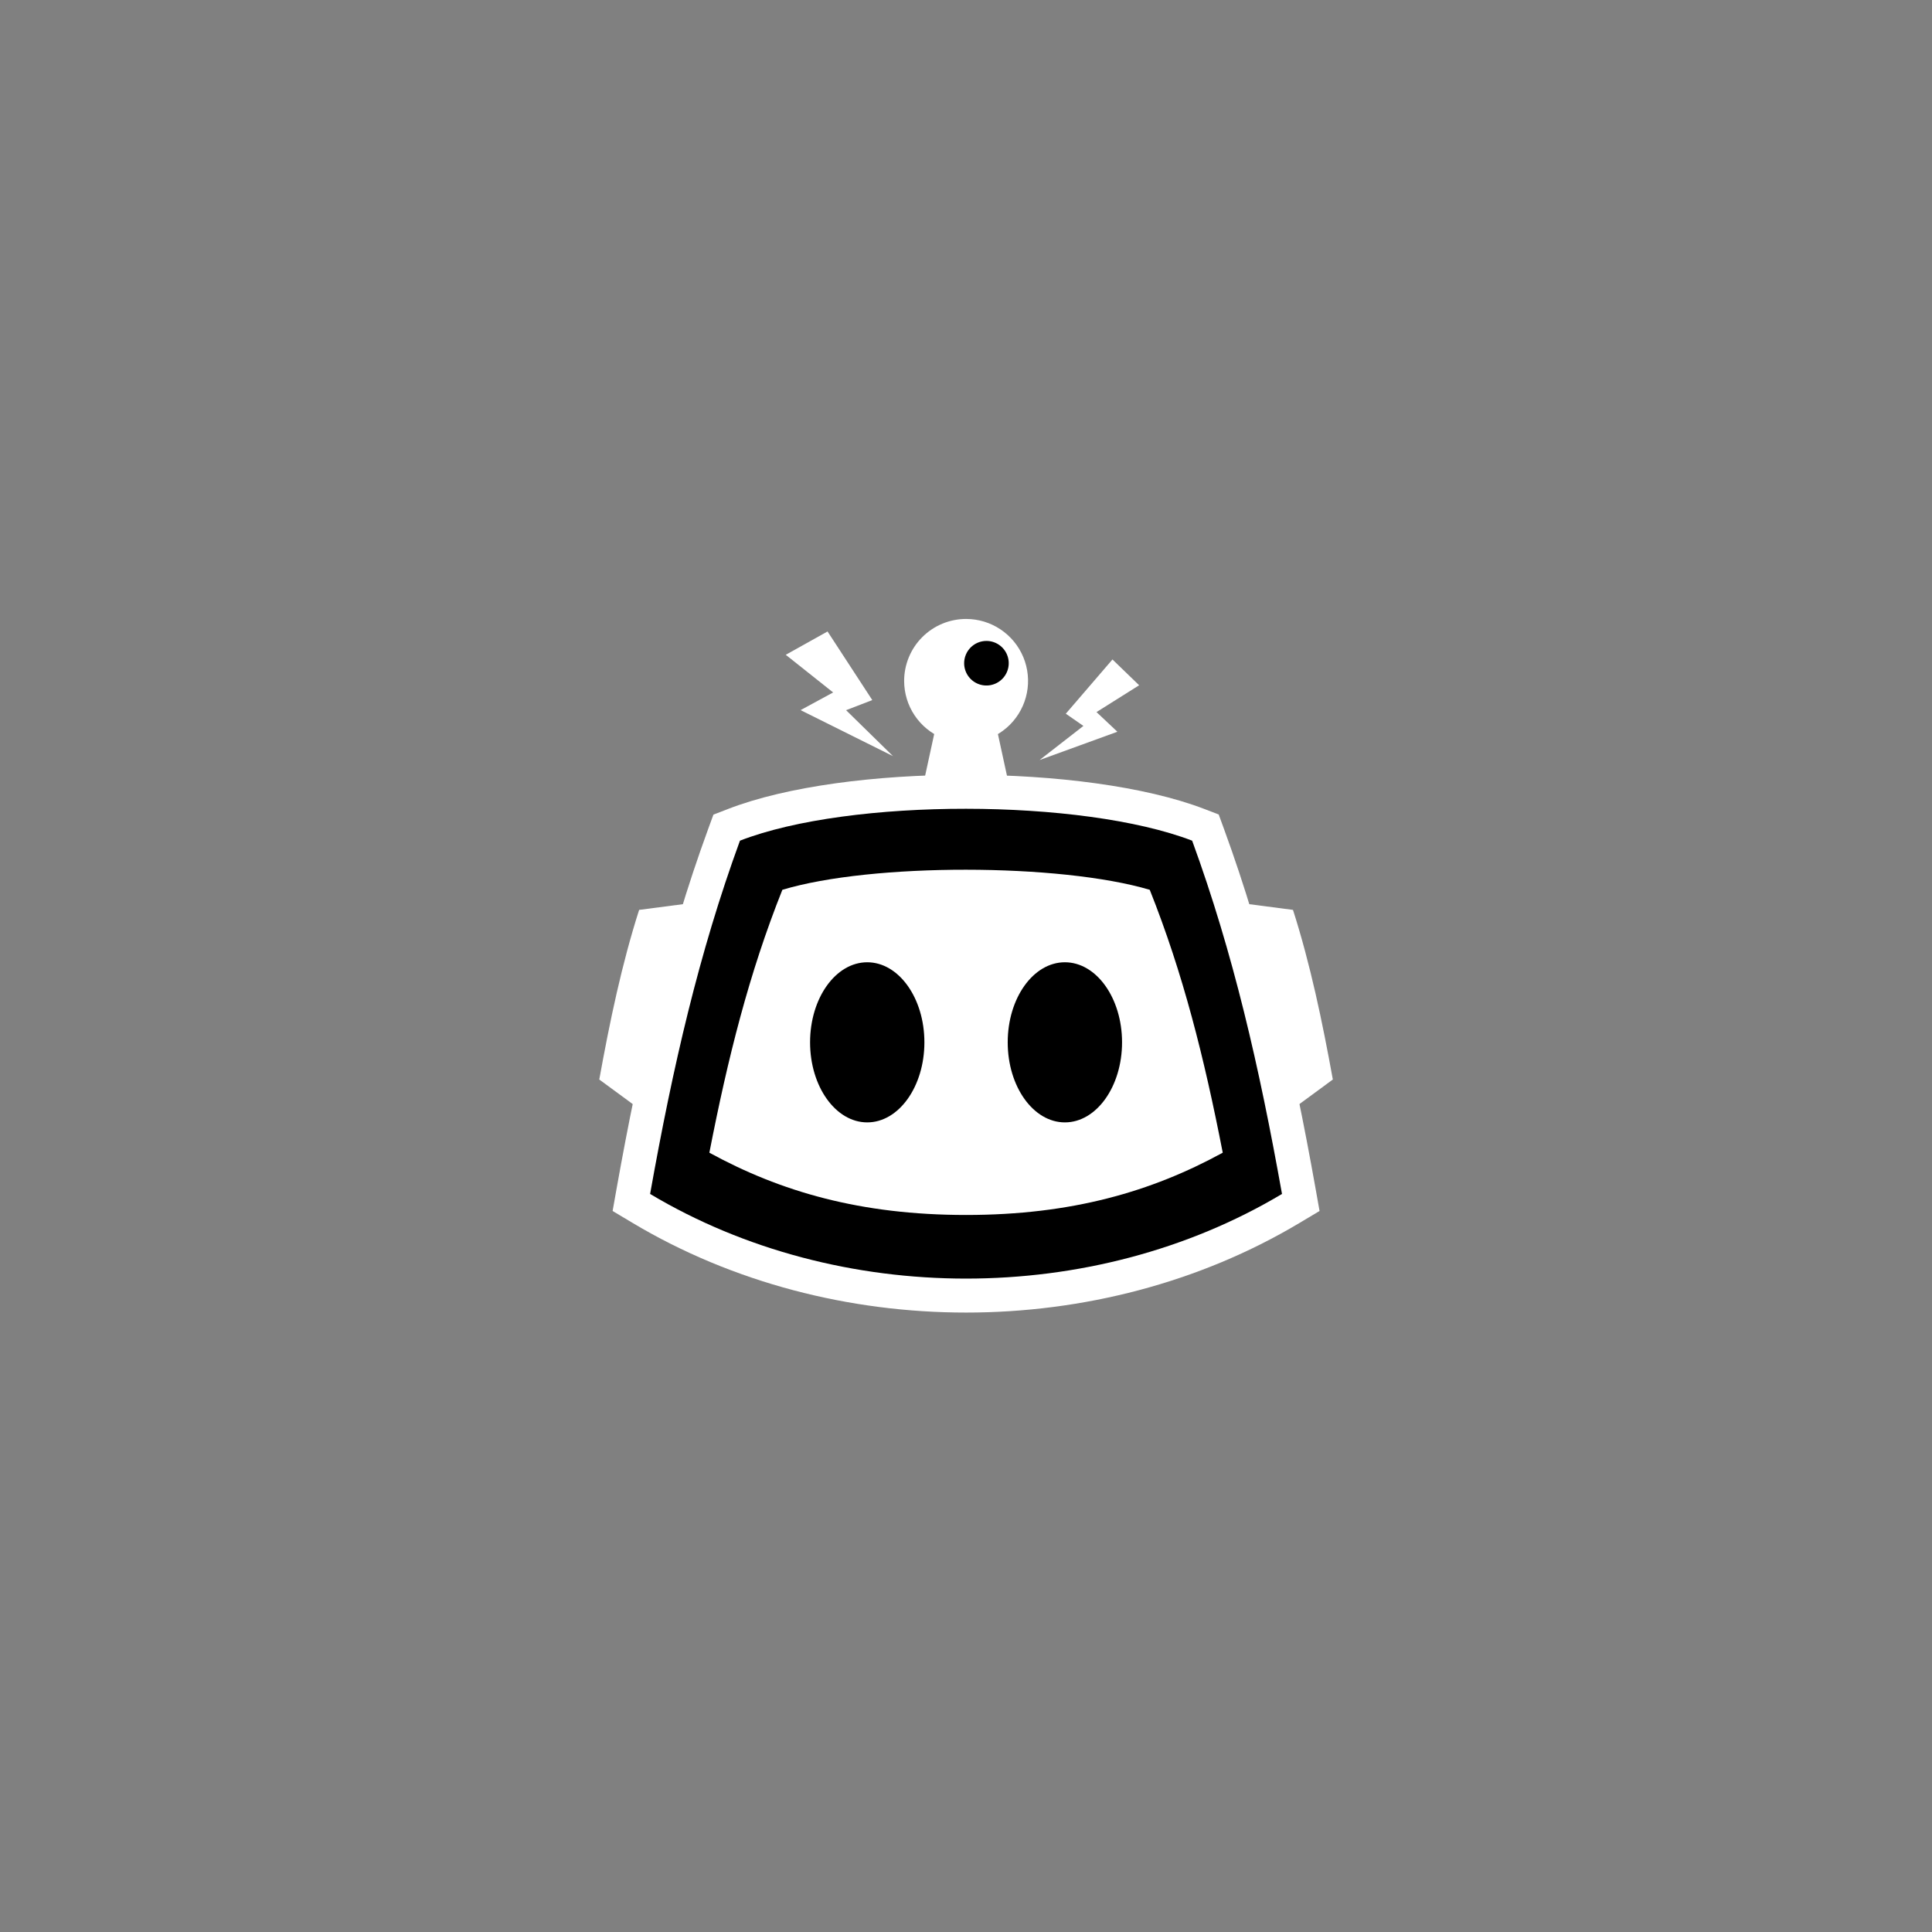 <svg width="1080" height="1080" viewBox="0 0 1080 1080" fill="none" xmlns="http://www.w3.org/2000/svg">
<rect x="0" y="0" width="1080" height="1080" fill="#808080" stroke="none"/>
<path d="M428.455 484.778C418.603 512.71 410.347 540.915 403.121 570.017C396.187 597.942 390.152 626.984 384.51 657.602C431.699 683.02 485.814 695.735 540.056 695.735C594.298 695.735 648.409 683.02 695.602 657.602C689.958 626.984 683.924 597.942 676.989 570.017C669.767 540.947 661.529 512.769 651.683 484.867C622.937 475.712 581.434 471.095 539.615 471.095C498.034 471.095 456.91 475.642 428.455 484.778ZM366.313 560.965C374.564 527.734 384.135 495.537 395.849 463.475L398.803 455.389L406.836 452.28C439.821 439.467 489.938 433.116 539.615 433.116C589.632 433.116 640.136 439.52 673.196 452.206L681.262 455.302L684.253 463.485C695.967 495.545 705.537 527.743 713.788 560.974C722.077 594.355 728.984 628.403 735.364 664.158L737.637 676.948L726.377 683.672C670.487 717.043 605.2 733.731 540.047 733.731C474.894 733.731 409.598 717.043 353.714 683.672L342.456 676.948L344.73 664.158C351.124 628.393 358.03 594.346 366.318 560.965H366.313Z" fill="white"/>
<path fill-rule="evenodd" clip-rule="evenodd" d="M413.636 469.941C390.712 532.682 376.123 596.202 363.415 667.425C469.053 730.515 611.001 730.515 716.64 667.425C703.935 596.202 689.344 532.682 666.42 469.941C604.846 446.316 475.199 446.024 413.636 469.941Z" fill="black"/>
<path fill-rule="evenodd" clip-rule="evenodd" d="M419.881 475.028C397.979 534.948 384.045 595.609 371.912 663.63C422.353 693.754 481.466 708.814 540.579 708.814C463.056 650.522 482.764 500.684 540.579 458.001C494.923 457.958 449.27 463.607 419.881 475.028Z" fill="black"/>
<path fill-rule="evenodd" clip-rule="evenodd" d="M437.342 497.41C418.717 544.099 406.862 591.367 396.541 644.364C436.261 666.089 480.943 679.177 540.029 679.177C599.116 679.177 643.796 666.089 683.518 644.364C673.194 591.365 661.34 544.099 642.716 497.41C592.685 482.559 487.373 482.322 437.342 497.41Z" fill="white"/>
<path fill-rule="evenodd" clip-rule="evenodd" d="M484.786 537.914C502.436 537.914 516.744 557.951 516.744 582.668C516.744 607.385 502.436 627.422 484.786 627.422C467.136 627.422 452.838 607.385 452.838 582.668C452.838 557.951 467.146 537.914 484.796 537.914H484.786Z" fill="black"/>
<path fill-rule="evenodd" clip-rule="evenodd" d="M595.274 537.914C612.924 537.914 627.232 557.951 627.232 582.668C627.232 607.385 612.924 627.422 595.274 627.422C577.624 627.422 563.316 607.385 563.316 582.668C563.316 557.951 577.624 537.914 595.274 537.914Z" fill="black"/>
<path fill-rule="evenodd" clip-rule="evenodd" d="M524.692 398.952H536.071H543.986H555.365L565.261 444.472H543.986H536.071H514.794L524.692 398.952Z" fill="white"/>
<path fill-rule="evenodd" clip-rule="evenodd" d="M540.057 346C546.908 346 553.604 348.031 559.3 351.837C564.995 355.643 569.435 361.052 572.056 367.381C574.677 373.71 575.363 380.674 574.027 387.393C572.69 394.111 569.391 400.283 564.547 405.126C559.703 409.97 553.532 413.269 546.813 414.605C540.094 415.941 533.13 415.255 526.802 412.633C520.473 410.011 515.064 405.572 511.258 399.876C507.453 394.18 505.422 387.483 505.422 380.633C505.422 376.085 506.318 371.581 508.059 367.379C509.799 363.177 512.351 359.359 515.567 356.143C518.783 352.927 522.601 350.376 526.803 348.636C531.005 346.895 535.509 346 540.057 346Z" fill="white"/>
<path fill-rule="evenodd" clip-rule="evenodd" d="M551.423 358.281C553.887 358.281 556.297 359.011 558.346 360.38C560.395 361.749 561.993 363.695 562.936 365.972C563.88 368.249 564.127 370.754 563.646 373.172C563.166 375.589 561.979 377.809 560.236 379.552C558.494 381.295 556.273 382.482 553.856 382.963C551.439 383.444 548.934 383.197 546.657 382.254C544.38 381.311 542.433 379.714 541.064 377.665C539.695 375.616 538.964 373.207 538.964 370.742C538.964 369.106 539.286 367.485 539.912 365.974C540.538 364.462 541.455 363.088 542.612 361.931C543.769 360.774 545.143 359.856 546.654 359.23C548.166 358.604 549.786 358.281 551.423 358.281Z" fill="black"/>
<path fill-rule="evenodd" clip-rule="evenodd" d="M357.278 508.633L387.994 504.626C378.792 543.781 369.59 582.941 360.387 622.108C351.925 615.892 343.462 609.674 335 603.453C340.888 570.95 347.586 538.918 357.278 508.633Z" fill="white"/>
<path fill-rule="evenodd" clip-rule="evenodd" d="M722.786 508.633L692.071 504.626L719.677 622.108C728.14 615.892 736.602 609.674 745.065 603.453C739.176 570.95 732.481 538.918 722.786 508.633Z" fill="white"/>
<path fill-rule="evenodd" clip-rule="evenodd" d="M439.241 366.036L462.596 352.994L487.61 391.35L472.965 396.996L499.173 422.671L447.532 396.966L465.728 387.083L439.241 366.036Z" fill="white"/>
<path fill-rule="evenodd" clip-rule="evenodd" d="M636.789 383.066L621.874 368.646L595.793 398.969L605.634 405.797L581.112 424.876L624.625 409.05L612.953 398.06L636.789 383.066Z" fill="white"/>
</svg>
